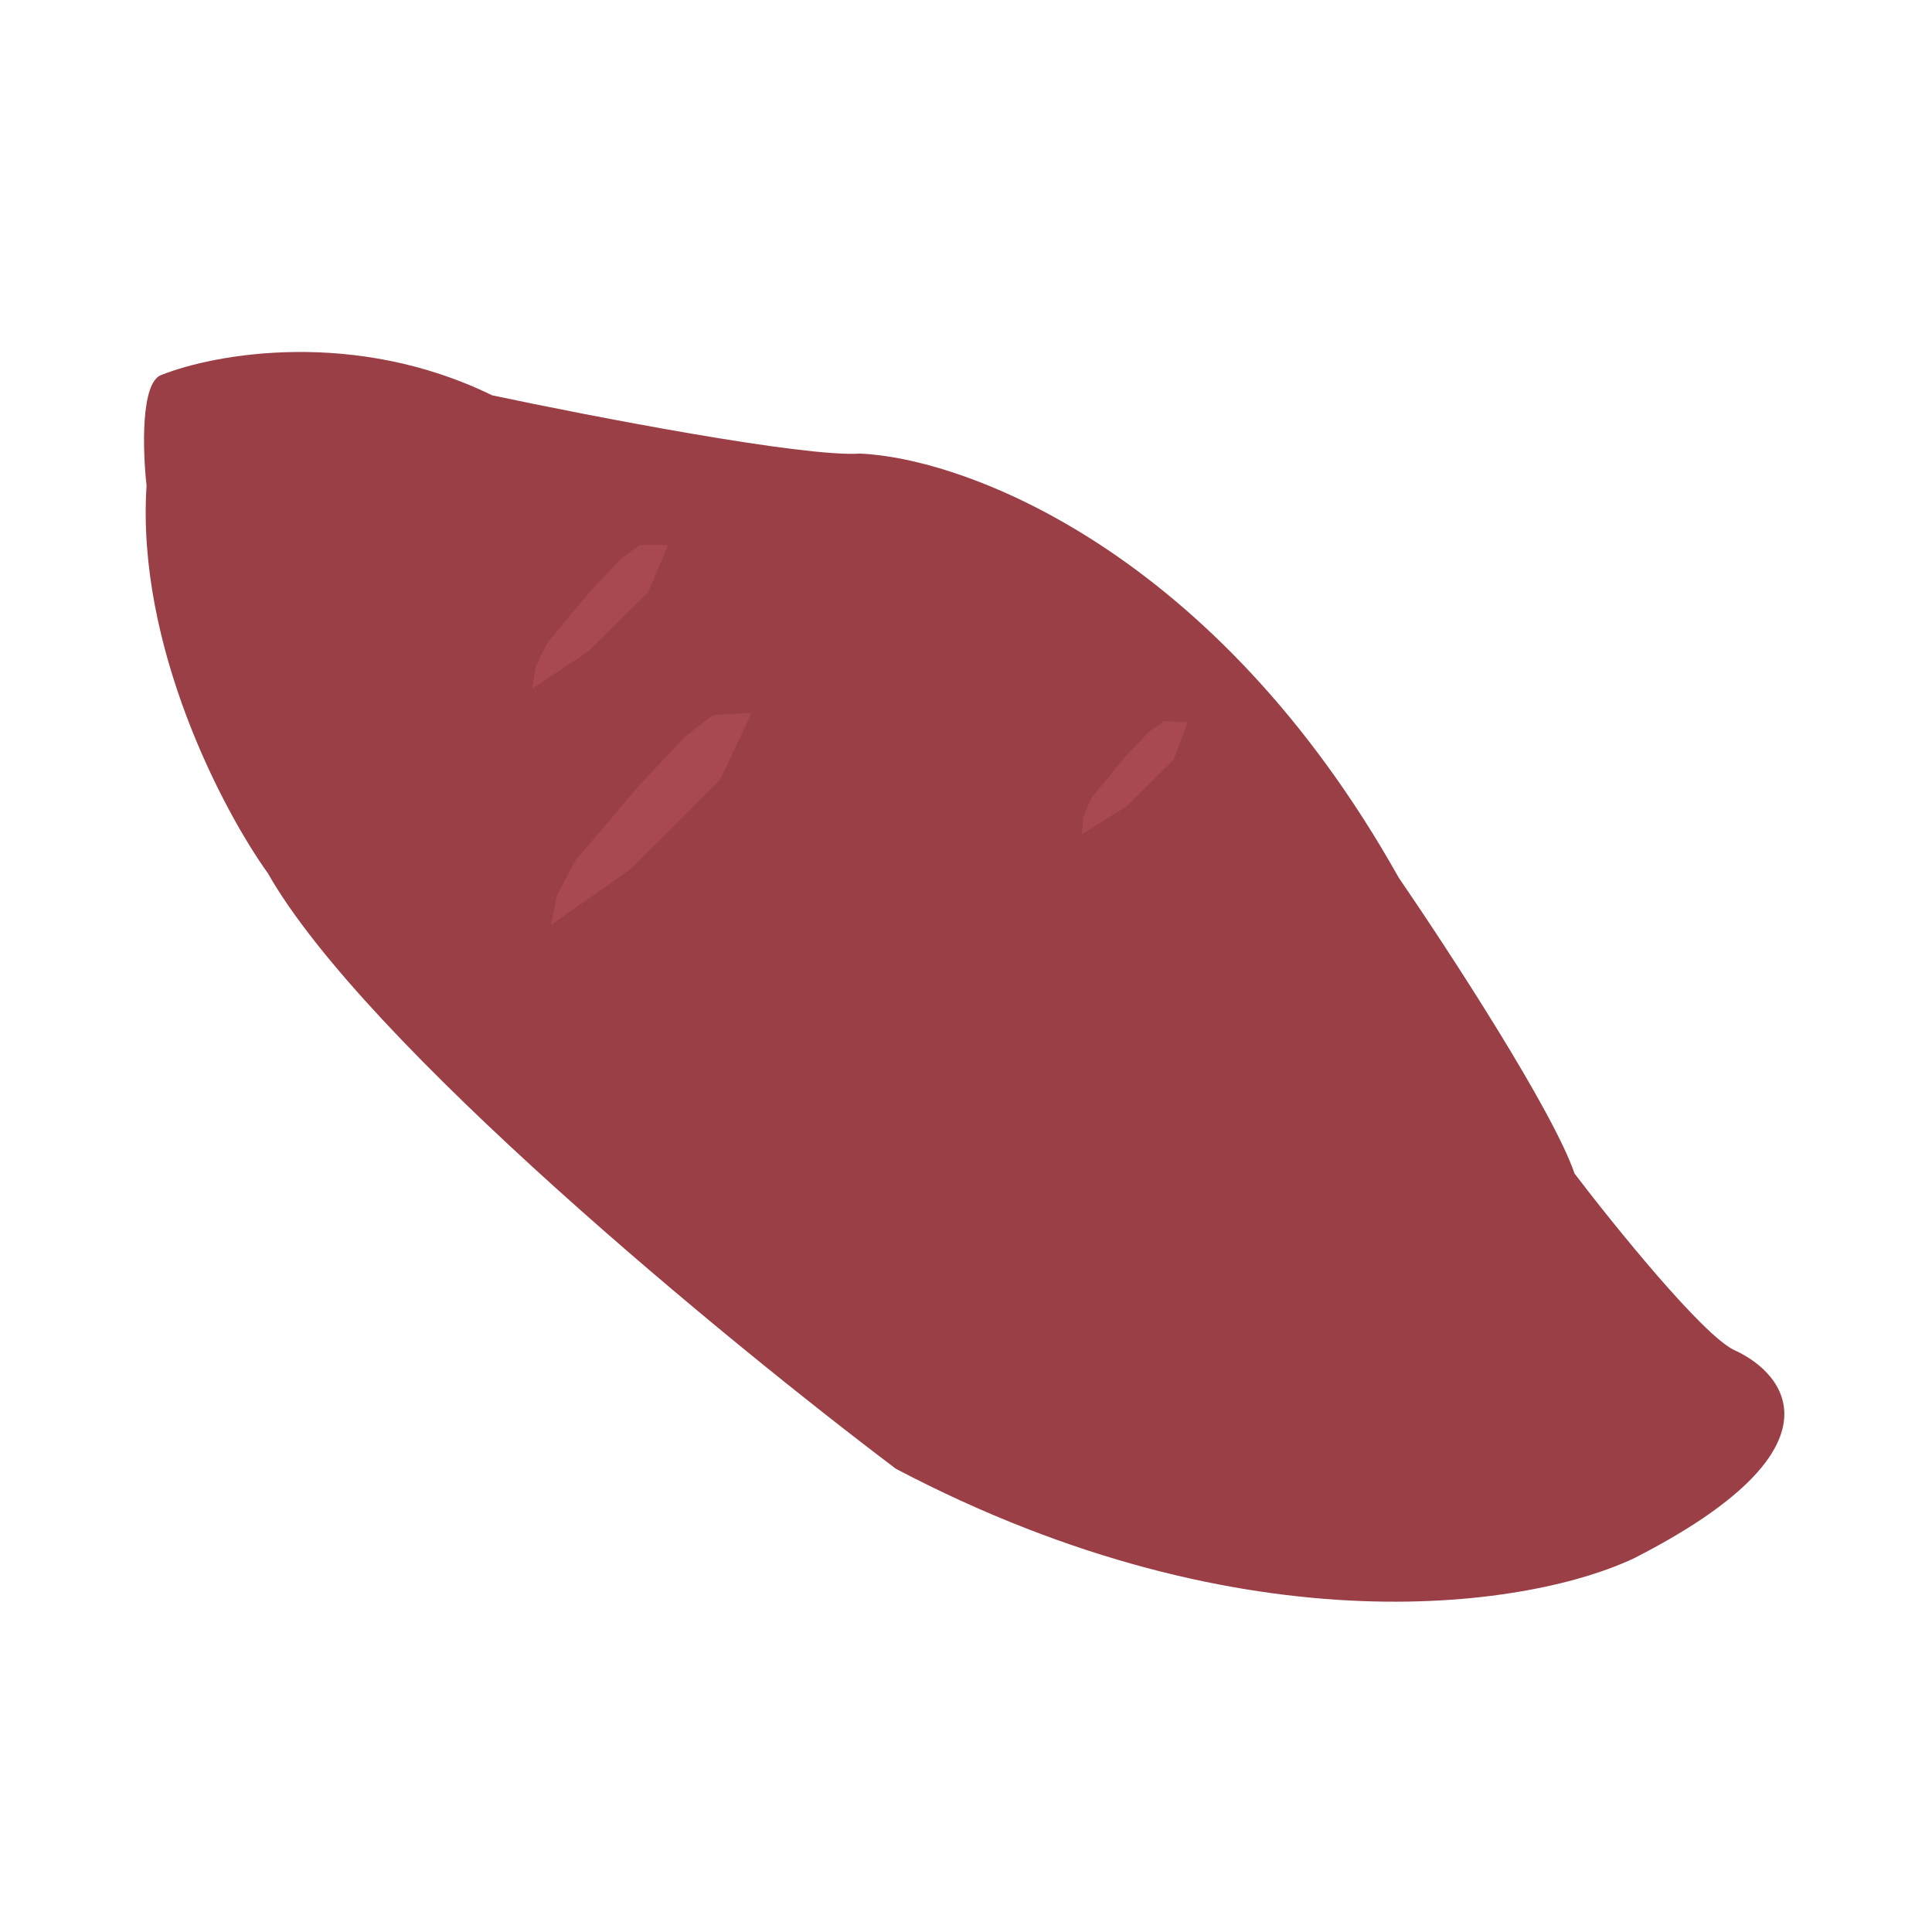 <svg width="196" height="196" viewBox="0 0 196 196" fill="none" xmlns="http://www.w3.org/2000/svg">
<path d="M49.932 40.106C35.993 33.295 21.765 35.886 16.393 38.033C14.241 38.74 14.48 45.822 14.869 49.274C13.807 65.534 22.624 82.249 27.165 88.574C37.01 105.903 73.756 136.087 90.898 149.013C126.826 167.9 155.863 162.89 165.891 158.024C187.185 147.122 181.432 139.428 175.894 136.944C172.677 135.372 163.785 124.369 159.741 119.063C157.559 112.671 146.938 96.383 141.9 89.039C123.181 55.655 97.659 46.447 87.238 46.016C81.47 46.394 59.964 42.233 49.932 40.106Z" fill="#9A3F46"/>
<path d="M55.501 65.234L54.328 67.691L54.031 69.83L59.659 66.108L65.775 60.045L67.765 55.304L64.912 55.281L63.018 56.675L59.839 60.037L55.501 65.234Z" fill="#A84950"/>
<path d="M110.756 80.91L109.897 82.882L109.751 84.633L114.248 81.827L119.041 77.113L120.471 73.295L118.1 73.142L116.594 74.203L114.113 76.827L110.756 80.91Z" fill="#A84950"/>
<path d="M58.36 87.316L56.502 90.849L55.885 93.855L64.018 88.13L73.05 79.1L76.258 72.308L72.319 72.552L69.57 74.675L64.854 79.663L58.36 87.316Z" fill="#A84950"/>
</svg>
